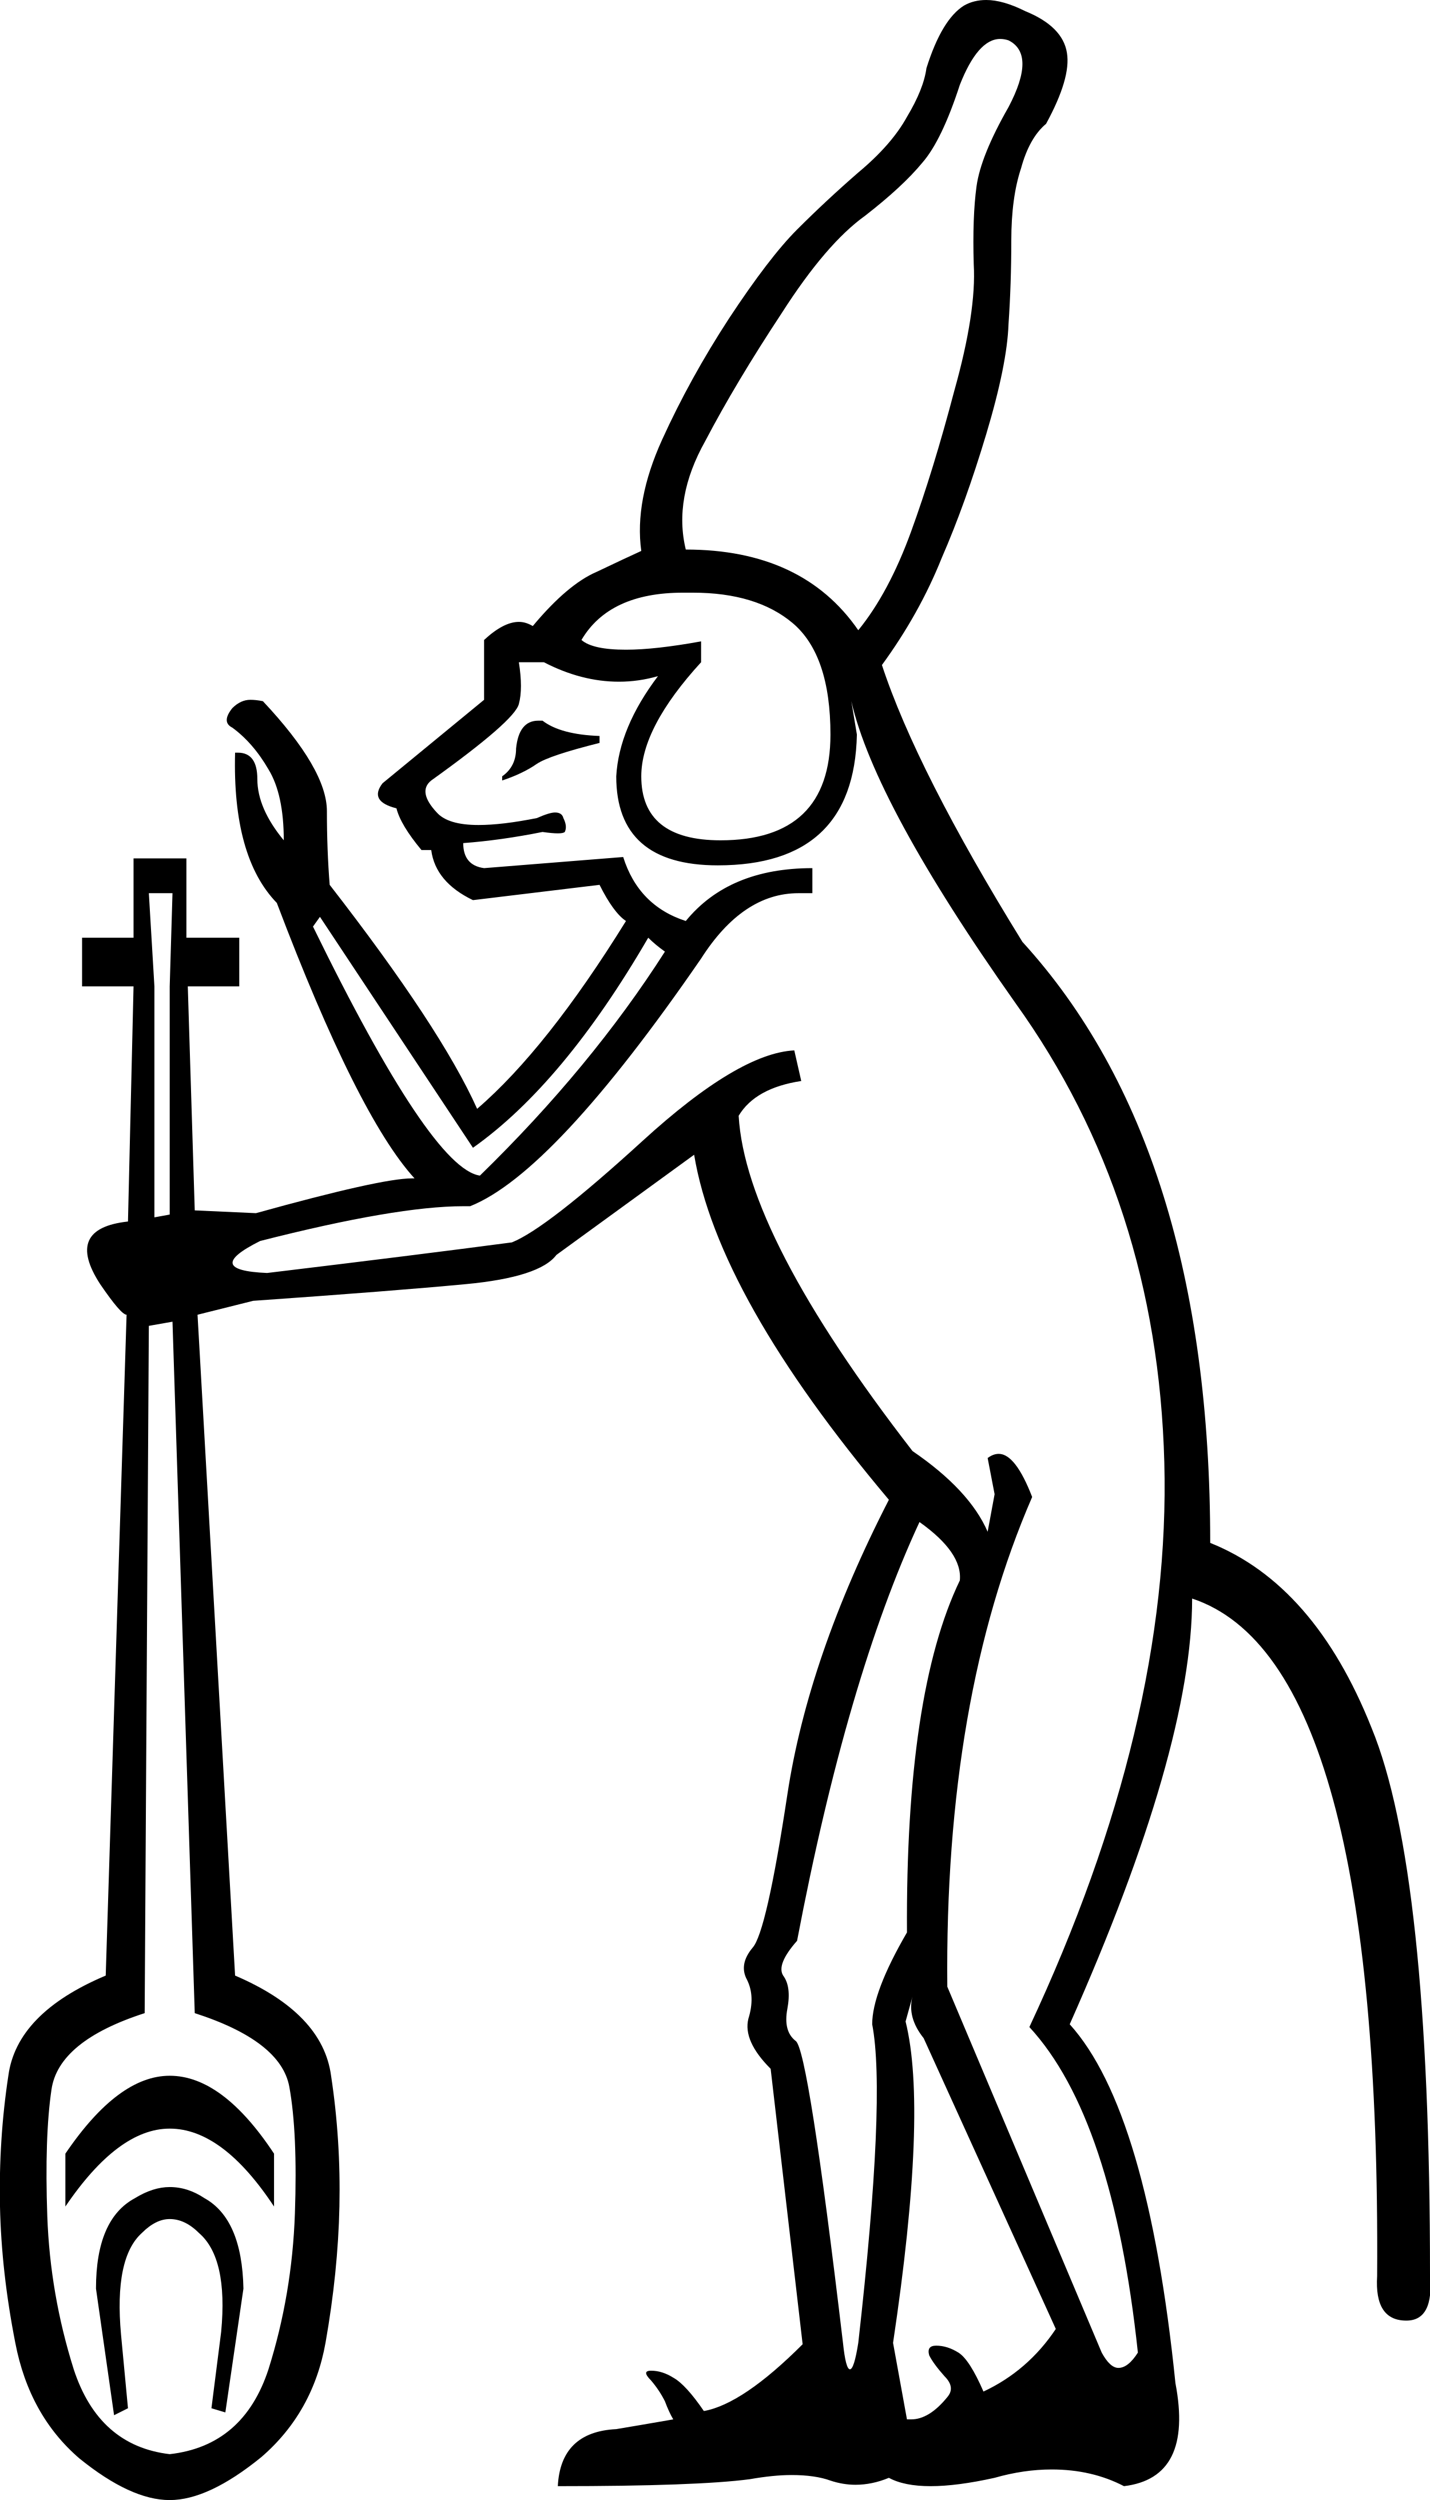 <?xml version='1.0' encoding ='UTF-8' standalone='no'?>
<svg width='10.28' height='17.97' xmlns='http://www.w3.org/2000/svg' xmlns:xlink='http://www.w3.org/1999/xlink'  version='1.1' >
<path style='fill:black; stroke:none' d=' M 7.19 0.28  Q 7.22 0.28 7.25 0.29  Q 7.45 0.39 7.25 0.77  Q 7.05 1.12 7.02 1.34  Q 6.99 1.56 7 1.9  Q 7.02 2.24 6.86 2.81  Q 6.71 3.38 6.55 3.82  Q 6.39 4.26 6.17 4.53  Q 5.77 3.95 4.93 3.95  Q 4.84 3.58 5.07 3.17  Q 5.29 2.75 5.62 2.25  Q 5.94 1.75 6.22 1.55  Q 6.49 1.34 6.63 1.17  Q 6.77 1.01 6.9 0.61  Q 7.03 0.28 7.19 0.28  Z  M 3.87 5.18  Q 3.73 5.18 3.71 5.38  Q 3.71 5.51 3.61 5.58  L 3.61 5.61  Q 3.76 5.56 3.86 5.49  Q 3.95 5.43 4.31 5.34  L 4.31 5.29  Q 4.03 5.28 3.9 5.18  Q 3.89 5.18 3.87 5.18  Z  M 4.98 4.26  Q 5.44 4.26 5.7 4.48  Q 5.97 4.71 5.97 5.28  Q 5.97 6.04 5.18 6.04  Q 4.61 6.04 4.61 5.58  Q 4.61 5.23 5.04 4.76  L 5.04 4.61  Q 4.71 4.67 4.5 4.67  Q 4.26 4.67 4.18 4.6  Q 4.38 4.26 4.91 4.26  Q 4.95 4.26 4.98 4.26  Z  M 2.3 6.59  L 3.4 8.25  Q 4.05 7.79 4.66 6.74  Q 4.71 6.79 4.78 6.84  Q 4.25 7.67 3.45 8.45  Q 3.1 8.4 2.25 6.66  L 2.3 6.59  Z  M 1.24 6.42  L 1.22 7.09  L 1.22 8.73  L 1.11 8.75  L 1.11 7.09  L 1.07 6.42  Z  M 1.22 14.92  Q 0.85 14.92 0.47 15.48  L 0.47 15.86  Q 0.85 15.3 1.22 15.3  Q 1.6 15.3 1.97 15.86  L 1.97 15.48  Q 1.6 14.92 1.22 14.92  Z  M 3.91 4.76  Q 4.18 4.9 4.45 4.9  Q 4.59 4.9 4.73 4.86  L 4.73 4.86  Q 4.45 5.23 4.43 5.58  Q 4.43 6.22 5.16 6.22  Q 6.14 6.22 6.16 5.28  L 6.12 5.04  L 6.12 5.04  Q 6.29 5.78 7.3 7.21  Q 8.32 8.63 8.37 10.51  Q 8.42 12.39 7.4 14.57  Q 8 15.22 8.18 16.91  Q 8.11 17.02 8.04 17.02  Q 7.98 17.02 7.92 16.91  L 6.81 14.28  Q 6.79 12.21 7.42 10.76  Q 7.3 10.45 7.18 10.45  Q 7.14 10.45 7.1 10.48  L 7.15 10.74  L 7.1 11.01  Q 6.97 10.71 6.56 10.43  Q 5.36 8.88 5.31 8.02  Q 5.43 7.82 5.76 7.77  L 5.71 7.55  Q 5.31 7.57 4.62 8.2  Q 3.93 8.83 3.68 8.93  Q 3 9.02 1.92 9.15  Q 1.45 9.13 1.87 8.92  Q 2.85 8.67 3.33 8.67  Q 3.35 8.67 3.38 8.67  Q 3.98 8.43 5.04 6.89  Q 5.34 6.42 5.74 6.42  Q 5.79 6.42 5.84 6.42  L 5.84 6.24  Q 5.24 6.24 4.93 6.62  Q 4.59 6.51 4.48 6.16  Q 3.73 6.22 3.48 6.24  Q 3.33 6.22 3.33 6.06  Q 3.6 6.04 3.9 5.98  Q 3.97 5.99 4.01 5.99  Q 4.05 5.99 4.06 5.98  Q 4.08 5.94 4.05 5.88  Q 4.04 5.84 3.99 5.84  Q 3.95 5.84 3.86 5.88  Q 3.61 5.93 3.44 5.93  Q 3.22 5.93 3.14 5.84  Q 3 5.69 3.1 5.61  Q 3.7 5.18 3.73 5.06  Q 3.76 4.95 3.73 4.76  Z  M 6.61 10.94  Q 6.92 11.16 6.9 11.36  Q 6.51 12.17 6.52 13.89  Q 6.27 14.32 6.27 14.55  Q 6.37 15.07 6.17 16.84  Q 6.14 17.03 6.11 17.03  Q 6.08 17.03 6.06 16.84  Q 5.81 14.73 5.72 14.67  Q 5.63 14.6 5.66 14.44  Q 5.69 14.28 5.63 14.2  Q 5.58 14.12 5.73 13.95  Q 6.09 12.06 6.61 10.94  Z  M 1.22 15.72  Q 1.1 15.72 0.97 15.8  Q 0.69 15.95 0.69 16.45  L 0.82 17.36  L 0.92 17.31  L 0.87 16.78  Q 0.82 16.23 1.02 16.05  Q 1.12 15.95 1.22 15.95  Q 1.33 15.95 1.43 16.05  Q 1.64 16.23 1.59 16.76  L 1.52 17.31  L 1.62 17.34  L 1.75 16.45  Q 1.74 15.95 1.47 15.8  Q 1.35 15.72 1.22 15.72  Z  M 6.56 14.35  Q 6.52 14.5 6.64 14.65  L 7.59 16.74  Q 7.39 17.04 7.07 17.19  Q 6.97 16.96 6.89 16.91  Q 6.81 16.86 6.73 16.86  Q 6.66 16.86 6.68 16.93  Q 6.71 16.99 6.79 17.08  Q 6.87 17.16 6.81 17.23  Q 6.68 17.39 6.55 17.39  Q 6.54 17.39 6.52 17.39  L 6.42 16.84  Q 6.67 15.17 6.51 14.53  L 6.56 14.35  Z  M 1.24 9.5  L 1.4 14.47  Q 2.02 14.67 2.08 15  Q 2.14 15.33 2.12 15.91  Q 2.1 16.49 1.93 17.03  Q 1.75 17.58 1.22 17.64  Q 0.71 17.58 0.53 17.03  Q 0.36 16.49 0.34 15.93  Q 0.32 15.36 0.37 15.02  Q 0.42 14.67 1.04 14.47  L 1.07 9.53  L 1.24 9.5  Z  M 7.09 0  Q 7 0 6.93 0.04  Q 6.77 0.14 6.66 0.49  Q 6.64 0.64 6.52 0.84  Q 6.41 1.04 6.17 1.24  Q 5.94 1.44 5.73 1.65  Q 5.53 1.85 5.24 2.29  Q 4.96 2.72 4.76 3.16  Q 4.56 3.6 4.61 3.96  Q 4.5 4.01 4.29 4.11  Q 4.08 4.2 3.83 4.5  Q 3.78 4.47 3.73 4.47  Q 3.62 4.47 3.48 4.6  L 3.48 5.03  L 2.75 5.63  Q 2.65 5.76 2.85 5.81  Q 2.88 5.93 3.03 6.11  L 3.1 6.11  Q 3.13 6.34 3.4 6.47  L 4.31 6.36  Q 4.41 6.56 4.5 6.62  Q 3.93 7.54 3.43 7.97  Q 3.17 7.39 2.37 6.36  Q 2.35 6.11 2.35 5.83  Q 2.35 5.53 1.89 5.04  Q 1.84 5.03 1.8 5.03  Q 1.73 5.03 1.67 5.09  Q 1.59 5.19 1.67 5.23  Q 1.82 5.34 1.93 5.53  Q 2.04 5.71 2.04 6.04  Q 1.85 5.81 1.85 5.6  Q 1.85 5.41 1.71 5.41  Q 1.7 5.41 1.69 5.41  Q 1.67 6.16 1.99 6.49  Q 2.57 8.02 2.98 8.47  Q 2.97 8.47 2.96 8.47  Q 2.74 8.47 1.84 8.72  L 1.4 8.7  L 1.35 7.09  L 1.72 7.09  L 1.72 6.74  L 1.34 6.74  L 1.34 6.17  L 0.96 6.17  L 0.96 6.74  L 0.59 6.74  L 0.59 7.09  L 0.96 7.09  L 0.92 8.78  Q 0.46 8.83 0.72 9.23  Q 0.87 9.45 0.91 9.45  L 0.76 14.2  Q 0.12 14.47 0.06 14.92  Q -0.01 15.38 0 15.86  Q 0.01 16.33 0.11 16.84  Q 0.21 17.36 0.57 17.67  Q 0.94 17.97 1.22 17.97  Q 1.5 17.97 1.88 17.66  Q 2.25 17.34 2.34 16.84  Q 2.43 16.33 2.44 15.86  Q 2.45 15.38 2.38 14.92  Q 2.32 14.47 1.69 14.2  L 1.42 9.45  L 1.82 9.35  Q 2.82 9.28 3.35 9.23  Q 3.88 9.18 4 9.02  L 4.99 8.3  Q 5.16 9.32 6.39 10.78  Q 5.81 11.91 5.66 12.9  Q 5.51 13.89 5.41 14  Q 5.31 14.12 5.37 14.23  Q 5.43 14.35 5.38 14.51  Q 5.34 14.67 5.54 14.87  L 5.77 16.85  L 5.77 16.85  Q 5.34 17.28 5.06 17.33  Q 4.93 17.14 4.84 17.09  Q 4.76 17.04 4.68 17.04  Q 4.61 17.04 4.68 17.11  Q 4.74 17.18 4.78 17.26  Q 4.81 17.34 4.84 17.39  Q 4.61 17.43 4.43 17.46  Q 4.03 17.48 4.01 17.87  Q 5.01 17.87 5.39 17.82  Q 5.56 17.79 5.69 17.79  Q 5.86 17.79 5.97 17.83  Q 6.06 17.86 6.15 17.86  Q 6.27 17.86 6.39 17.81  Q 6.5 17.87 6.69 17.87  Q 6.88 17.87 7.15 17.81  Q 7.36 17.75 7.56 17.75  Q 7.85 17.75 8.08 17.87  Q 8.58 17.81 8.45 17.13  Q 8.25 15.17 7.69 14.55  Q 8.57 12.57 8.57 11.49  Q 9.93 11.94 9.9 16.36  Q 9.88 16.68 10.11 16.68  Q 10.31 16.68 10.28 16.35  Q 10.28 13.44 9.86 12.42  Q 9.45 11.39 8.7 11.09  Q 8.7 8.25 7.35 6.77  Q 6.59 5.54 6.34 4.78  Q 6.61 4.41 6.77 4.01  Q 6.94 3.62 7.09 3.12  Q 7.24 2.62 7.25 2.33  Q 7.27 2.04 7.27 1.73  Q 7.27 1.42 7.34 1.21  Q 7.4 0.99 7.52 0.89  Q 7.7 0.56 7.67 0.38  Q 7.64 0.19 7.37 0.08  Q 7.21 0 7.09 0  Z '/></svg>
